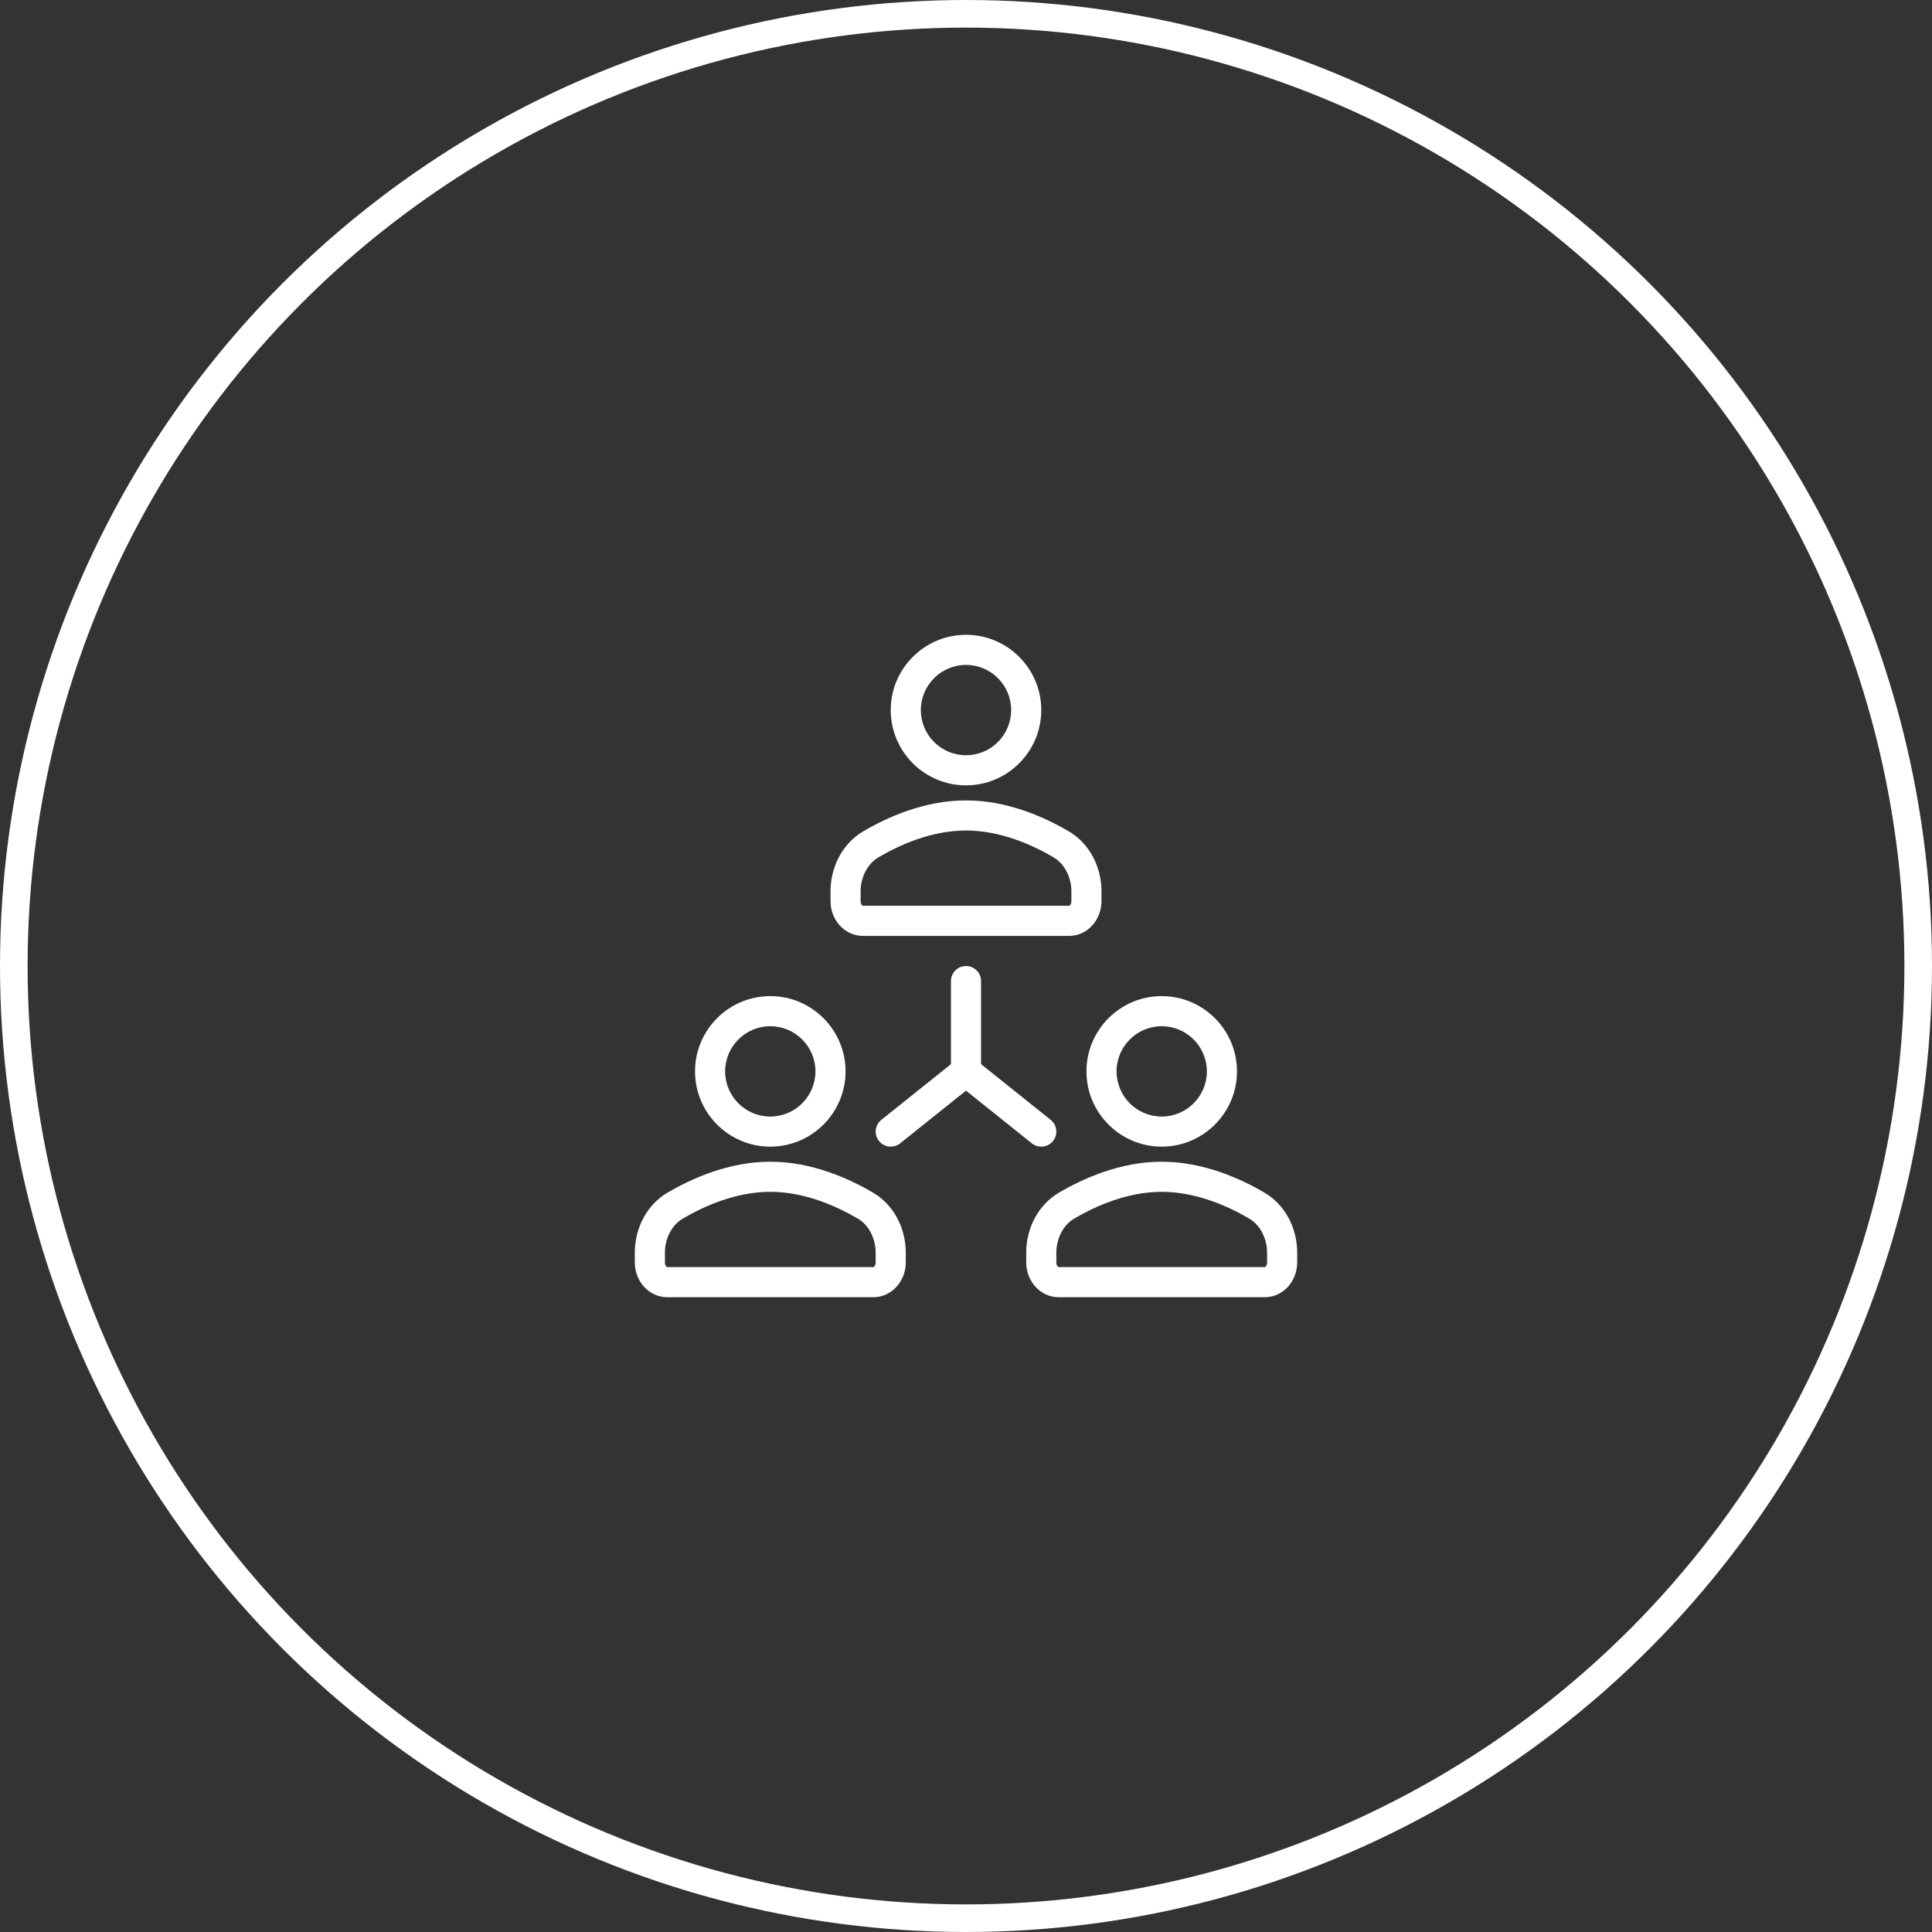 <svg width="70" height="70" viewBox="0 0 70 70" fill="none" xmlns="http://www.w3.org/2000/svg">
<rect x="0" y="0" width="70" height="70" fill="#333333" stroke="none"/>
<circle cx="35" cy="35" r="34.5" stroke="white"/>
<path d="M35 28.455C36.504 28.455 37.727 27.231 37.727 25.727C37.727 24.224 36.504 23 35 23C33.496 23 32.273 24.224 32.273 25.727C32.273 27.231 33.496 28.455 35 28.455ZM35 24.091C35.902 24.091 36.636 24.825 36.636 25.727C36.636 26.63 35.902 27.364 35 27.364C34.098 27.364 33.364 26.63 33.364 25.727C33.364 24.825 34.098 24.091 35 24.091Z" fill="white"/>
<path d="M31.26 33.909H38.74C39.385 33.909 39.909 33.343 39.909 32.648V32.298C39.909 31.387 39.458 30.554 38.731 30.125C37.86 29.612 36.506 29 35 29C33.494 29 32.14 29.612 31.269 30.125C30.542 30.554 30.091 31.387 30.091 32.298V32.648C30.091 33.343 30.615 33.909 31.26 33.909ZM31.182 32.298C31.182 31.779 31.434 31.295 31.823 31.065C32.577 30.621 33.74 30.091 35 30.091C36.26 30.091 37.423 30.621 38.177 31.065C38.566 31.295 38.818 31.779 38.818 32.298V32.648C38.818 32.761 38.754 32.818 38.74 32.818H31.26C31.246 32.818 31.182 32.761 31.182 32.648V32.298Z" fill="white"/>
<path d="M27.909 41.545C29.413 41.545 30.636 40.322 30.636 38.818C30.636 37.315 29.413 36.091 27.909 36.091C26.405 36.091 25.182 37.314 25.182 38.818C25.182 40.322 26.405 41.545 27.909 41.545ZM27.909 37.182C28.811 37.182 29.545 37.916 29.545 38.818C29.545 39.721 28.811 40.455 27.909 40.455C27.007 40.455 26.273 39.721 26.273 38.818C26.273 37.916 27.007 37.182 27.909 37.182Z" fill="white"/>
<path d="M31.64 43.217C30.769 42.703 29.415 42.091 27.909 42.091C26.403 42.091 25.049 42.703 24.178 43.217C23.451 43.645 23 44.478 23 45.389V45.739C23 46.434 23.524 47 24.169 47H31.649C32.294 47 32.818 46.434 32.818 45.739V45.389C32.818 44.478 32.367 43.645 31.64 43.217ZM31.727 45.739C31.727 45.852 31.663 45.909 31.649 45.909H24.169C24.155 45.909 24.091 45.852 24.091 45.739V45.389C24.091 44.87 24.343 44.386 24.732 44.156C25.486 43.712 26.649 43.182 27.909 43.182C29.169 43.182 30.332 43.712 31.086 44.156C31.475 44.386 31.727 44.87 31.727 45.389V45.739Z" fill="white"/>
<path d="M42.091 41.545C43.595 41.545 44.818 40.322 44.818 38.818C44.818 37.315 43.595 36.091 42.091 36.091C40.587 36.091 39.364 37.314 39.364 38.818C39.364 40.322 40.587 41.545 42.091 41.545ZM42.091 37.182C42.993 37.182 43.727 37.916 43.727 38.818C43.727 39.721 42.993 40.455 42.091 40.455C41.188 40.455 40.455 39.721 40.455 38.818C40.455 37.916 41.189 37.182 42.091 37.182Z" fill="white"/>
<path d="M45.822 43.217C44.951 42.703 43.597 42.091 42.091 42.091C40.585 42.091 39.231 42.703 38.36 43.217C37.633 43.645 37.182 44.478 37.182 45.389V45.739C37.182 46.434 37.706 47 38.35 47H45.831C46.476 47 47 46.434 47 45.739V45.389C47 44.478 46.549 43.645 45.822 43.217ZM45.909 45.739C45.909 45.852 45.845 45.909 45.831 45.909H38.35C38.337 45.909 38.273 45.852 38.273 45.739V45.389C38.273 44.87 38.525 44.386 38.914 44.156C39.668 43.712 40.831 43.182 42.091 43.182C43.351 43.182 44.514 43.712 45.268 44.156C45.657 44.386 45.909 44.87 45.909 45.389V45.739Z" fill="white"/>
<path d="M37.727 41.545C37.887 41.545 38.045 41.475 38.153 41.341C38.342 41.105 38.303 40.762 38.068 40.574L35.545 38.556V35.545C35.545 35.244 35.301 35 35 35C34.699 35 34.455 35.244 34.455 35.545V38.556L31.932 40.574C31.697 40.762 31.659 41.105 31.847 41.341C31.955 41.475 32.113 41.545 32.273 41.545C32.393 41.545 32.513 41.507 32.614 41.426L35 39.517L37.386 41.426C37.487 41.507 37.607 41.545 37.727 41.545Z" fill="white"/>
</svg>
